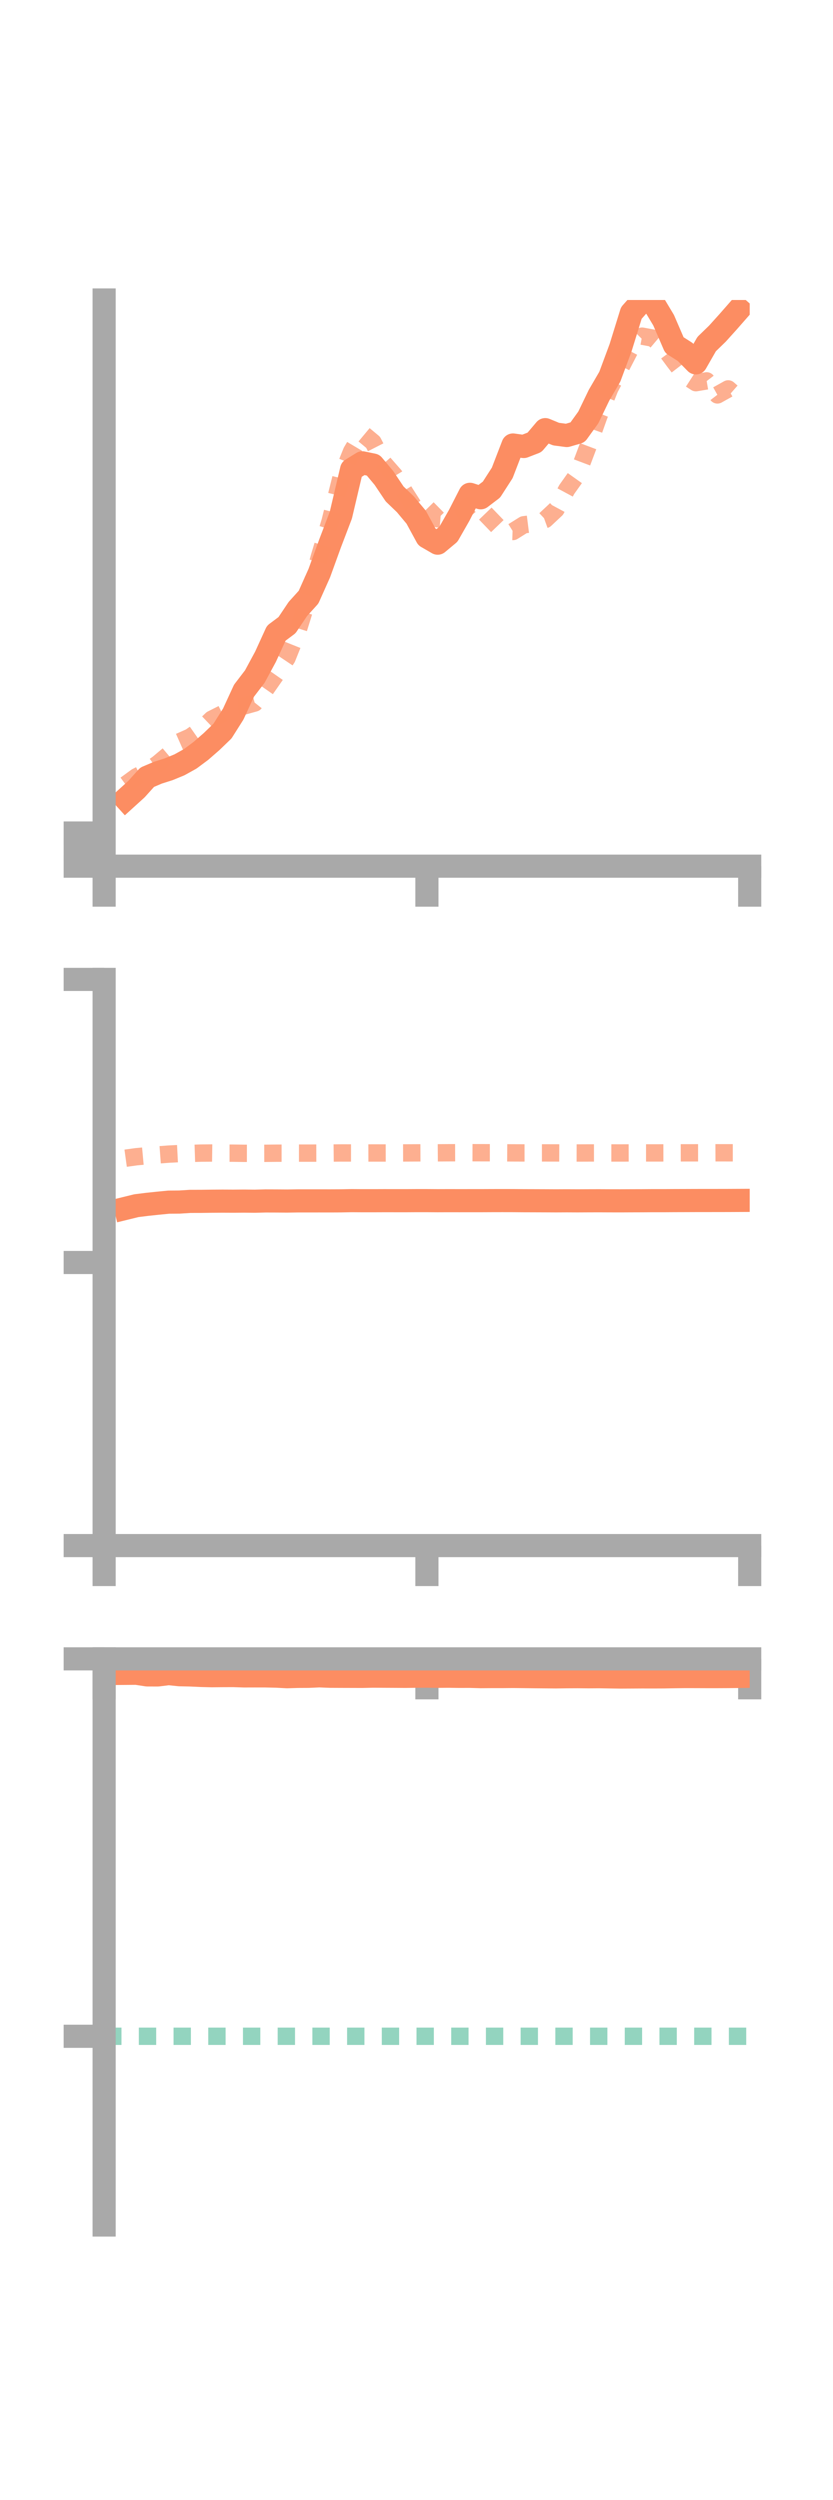 <?xml version="1.0" encoding="utf-8" standalone="no"?>
<!DOCTYPE svg PUBLIC "-//W3C//DTD SVG 1.1//EN"
  "http://www.w3.org/Graphics/SVG/1.1/DTD/svg11.dtd">
<!-- Created with matplotlib (https://matplotlib.org/) -->
<svg height="216pt" version="1.1" viewBox="0 0 72 216" width="72pt" xmlns="http://www.w3.org/2000/svg" xmlns:xlink="http://www.w3.org/1999/xlink">
 <defs>
  <style type="text/css">*{stroke-linecap:butt;stroke-linejoin:round;}</style>
 </defs>
 <g id="figure_1">
  <g id="patch_1">
   <path d="M 0 216 
L 72 216 
L 72 0 
L 0 0 
z
" style="fill:none;"/>
  </g>
  <g id="axes_1">
   <g id="patch_2">
    <path d="M 9 74.838 
L 64.8 74.838 
L 64.8 25.92 
L 9 25.92 
z
" style="fill:none;"/>
   </g>
   <g id="matplotlib.axis_1">
    <g id="xtick_1">
     <g id="line2d_1">
      <defs>
       <path d="M 0 0 
L 0 3.5 
" id="mef7540e664" style="stroke:#a9a9a9;stroke-width:2;"/>
      </defs>
      <g>
       <use style="fill:#a9a9a9;stroke:#a9a9a9;stroke-width:2;" x="9" xlink:href="#mef7540e664" y="74.838"/>
      </g>
     </g>
    </g>
    <g id="xtick_2">
     <g id="line2d_2">
      <g>
       <use style="fill:#a9a9a9;stroke:#a9a9a9;stroke-width:2;" x="36.9" xlink:href="#mef7540e664" y="74.838"/>
      </g>
     </g>
    </g>
    <g id="xtick_3">
     <g id="line2d_3">
      <g>
       <use style="fill:#a9a9a9;stroke:#a9a9a9;stroke-width:2;" x="64.8" xlink:href="#mef7540e664" y="74.838"/>
      </g>
     </g>
    </g>
   </g>
   <g id="matplotlib.axis_2">
    <g id="ytick_1">
     <g id="line2d_4">
      <defs>
       <path d="M 0 0 
L -3.5 0 
" id="m88c690fb86" style="stroke:#a9a9a9;stroke-width:2;"/>
      </defs>
      <g>
       <use style="fill:#a9a9a9;stroke:#a9a9a9;stroke-width:2;" x="9" xlink:href="#m88c690fb86" y="74.838"/>
      </g>
     </g>
    </g>
    <g id="ytick_2">
     <g id="line2d_5">
      <g>
       <use style="fill:#a9a9a9;stroke:#a9a9a9;stroke-width:2;" x="9" xlink:href="#m88c690fb86" y="73.405"/>
      </g>
     </g>
    </g>
    <g id="ytick_3">
     <g id="line2d_6">
      <g>
       <use style="fill:#a9a9a9;stroke:#a9a9a9;stroke-width:2;" x="9" xlink:href="#m88c690fb86" y="71.972"/>
      </g>
     </g>
    </g>
   </g>
   <g id="line2d_7">
    <path clip-path="url(#pebc9aa5f57)" d="M 10.86 69.03 
L 11.79 68.186 
L 12.72 67.154 
L 13.65 66.759 
L 14.58 66.464 
L 15.51 66.081 
L 16.44 65.565 
L 17.37 64.873 
L 18.3 64.062 
L 19.23 63.165 
L 20.16 61.695 
L 21.09 59.677 
L 22.02 58.462 
L 22.95 56.742 
L 23.88 54.707 
L 24.81 54.011 
L 25.74 52.622 
L 26.67 51.594 
L 27.6 49.514 
L 28.53 46.951 
L 29.46 44.512 
L 30.39 40.563 
L 31.32 39.988 
L 32.25 40.181 
L 33.18 41.292 
L 34.11 42.678 
L 35.04 43.571 
L 35.97 44.684 
L 36.9 46.392 
L 37.83 46.93 
L 38.76 46.155 
L 39.69 44.528 
L 40.62 42.709 
L 41.55 43.008 
L 42.48 42.302 
L 43.41 40.859 
L 44.34 38.448 
L 45.27 38.578 
L 46.2 38.219 
L 47.13 37.121 
L 48.06 37.506 
L 48.99 37.628 
L 49.92 37.358 
L 50.85 36.068 
L 51.78 34.142 
L 52.71 32.547 
L 53.64 30.044 
L 54.57 27.042 
L 55.5 25.992 
L 56.43 26.115 
L 57.36 27.666 
L 58.29 29.819 
L 59.22 30.409 
L 60.15 31.353 
L 61.08 29.729 
L 62.01 28.827 
L 62.94 27.795 
L 63.87 26.735 
" style="fill:none;stroke:#fc8d62;stroke-linecap:square;stroke-width:2;"/>
   </g>
   <g id="line2d_8">
    <path clip-path="url(#pebc9aa5f57)" d="M 10.86 67.792 
L 11.79 67.113 
L 12.72 66.638 
L 13.65 65.981 
L 14.58 65.2 
L 15.51 64.093 
L 16.44 63.682 
L 17.37 63.03 
L 18.3 62.142 
L 19.23 61.673 
L 20.16 61.08 
L 21.09 60.998 
L 22.02 60.74 
L 22.95 59.577 
L 23.88 58.245 
L 24.81 56.858 
L 25.74 54.534 
L 26.67 51.555 
L 27.6 48.126 
L 28.53 45.052 
L 29.46 41.315 
L 30.39 39.008 
L 31.32 37.443 
L 32.25 38.218 
L 33.18 40.035 
L 34.11 41.095 
L 35.04 42.624 
L 35.97 44.075 
L 36.9 43.873 
L 37.83 44.822 
L 38.76 44.897 
L 39.69 44.463 
L 40.62 43.662 
L 41.55 43.961 
L 42.48 44.927 
L 43.41 45.893 
L 44.34 45.923 
L 45.27 45.341 
L 46.2 45.224 
L 47.13 44.887 
L 48.06 44.017 
L 48.99 42.287 
L 49.92 40.979 
L 50.85 38.513 
L 51.78 35.899 
L 52.71 33.559 
L 53.64 31.791 
L 54.57 29.991 
L 55.5 29.044 
L 56.43 29.217 
L 57.36 30.001 
L 58.29 31.257 
L 59.22 32.465 
L 60.15 33.065 
L 61.08 32.907 
L 62.01 34.121 
L 62.94 33.601 
L 63.87 34.414 
" style="fill:none;stroke:#fc8d62;stroke-dasharray:1.5,1.5;stroke-dashoffset:0;stroke-opacity:0.7;stroke-width:1.5;"/>
   </g>
   <g id="patch_3">
    <path d="M 9 74.838 
L 9 25.92 
" style="fill:none;stroke:#a9a9a9;stroke-linecap:square;stroke-linejoin:miter;stroke-width:2;"/>
   </g>
   <g id="patch_4">
    <path d="M 64.8 74.838 
L 64.8 25.92 
" style="fill:none;"/>
   </g>
   <g id="patch_5">
    <path d="M 9 74.838 
L 64.8 74.838 
" style="fill:none;stroke:#a9a9a9;stroke-linecap:square;stroke-linejoin:miter;stroke-width:2;"/>
   </g>
   <g id="patch_6">
    <path d="M 9 25.92 
L 64.8 25.92 
" style="fill:none;"/>
   </g>
  </g>
  <g id="axes_2">
   <g id="patch_7">
    <path d="M 9 133.539 
L 64.8 133.539 
L 64.8 84.621 
L 9 84.621 
z
" style="fill:none;"/>
   </g>
   <g id="matplotlib.axis_3">
    <g id="xtick_4">
     <g id="line2d_9">
      <g>
       <use style="fill:#a9a9a9;stroke:#a9a9a9;stroke-width:2;" x="9" xlink:href="#mef7540e664" y="133.539"/>
      </g>
     </g>
    </g>
    <g id="xtick_5">
     <g id="line2d_10">
      <g>
       <use style="fill:#a9a9a9;stroke:#a9a9a9;stroke-width:2;" x="36.9" xlink:href="#mef7540e664" y="133.539"/>
      </g>
     </g>
    </g>
    <g id="xtick_6">
     <g id="line2d_11">
      <g>
       <use style="fill:#a9a9a9;stroke:#a9a9a9;stroke-width:2;" x="64.8" xlink:href="#mef7540e664" y="133.539"/>
      </g>
     </g>
    </g>
   </g>
   <g id="matplotlib.axis_4">
    <g id="ytick_4">
     <g id="line2d_12">
      <g>
       <use style="fill:#a9a9a9;stroke:#a9a9a9;stroke-width:2;" x="9" xlink:href="#m88c690fb86" y="133.539"/>
      </g>
     </g>
    </g>
    <g id="ytick_5">
     <g id="line2d_13">
      <g>
       <use style="fill:#a9a9a9;stroke:#a9a9a9;stroke-width:2;" x="9" xlink:href="#m88c690fb86" y="109.08"/>
      </g>
     </g>
    </g>
    <g id="ytick_6">
     <g id="line2d_14">
      <g>
       <use style="fill:#a9a9a9;stroke:#a9a9a9;stroke-width:2;" x="9" xlink:href="#m88c690fb86" y="84.621"/>
      </g>
     </g>
    </g>
   </g>
   <g id="line2d_15">
    <path clip-path="url(#p9e2e78bc83)" d="M 10.86 104.399 
L 11.79 104.171 
L 12.72 104.055 
L 13.65 103.957 
L 14.58 103.866 
L 15.51 103.858 
L 16.44 103.799 
L 17.37 103.797 
L 18.3 103.785 
L 19.23 103.778 
L 20.16 103.783 
L 21.09 103.775 
L 22.02 103.785 
L 22.95 103.761 
L 23.88 103.764 
L 24.81 103.771 
L 25.74 103.757 
L 26.67 103.757 
L 27.6 103.756 
L 28.53 103.758 
L 29.46 103.753 
L 30.39 103.735 
L 31.32 103.742 
L 32.25 103.742 
L 33.18 103.738 
L 34.11 103.739 
L 35.04 103.74 
L 35.97 103.734 
L 36.9 103.734 
L 37.83 103.741 
L 38.76 103.737 
L 39.69 103.739 
L 40.62 103.738 
L 41.55 103.738 
L 42.48 103.733 
L 43.41 103.731 
L 44.34 103.733 
L 45.27 103.741 
L 46.2 103.744 
L 47.13 103.748 
L 48.06 103.753 
L 48.99 103.748 
L 49.92 103.753 
L 50.85 103.748 
L 51.78 103.745 
L 52.71 103.75 
L 53.64 103.752 
L 54.57 103.747 
L 55.5 103.744 
L 56.43 103.737 
L 57.36 103.738 
L 58.29 103.732 
L 59.22 103.729 
L 60.15 103.725 
L 61.08 103.724 
L 62.01 103.723 
L 62.94 103.721 
L 63.87 103.716 
" style="fill:none;stroke:#fc8d62;stroke-linecap:square;stroke-width:2;"/>
   </g>
   <g id="line2d_16">
    <path clip-path="url(#p9e2e78bc83)" d="M 10.86 100.069 
L 11.79 99.941 
L 12.72 99.856 
L 13.65 99.785 
L 14.58 99.716 
L 15.51 99.668 
L 16.44 99.659 
L 17.37 99.628 
L 18.3 99.621 
L 19.23 99.634 
L 20.16 99.634 
L 21.09 99.647 
L 22.02 99.648 
L 22.95 99.646 
L 23.88 99.636 
L 24.81 99.636 
L 25.74 99.63 
L 26.67 99.63 
L 27.6 99.628 
L 28.53 99.625 
L 29.46 99.615 
L 30.39 99.616 
L 31.32 99.62 
L 32.25 99.617 
L 33.18 99.618 
L 34.11 99.616 
L 35.04 99.613 
L 35.97 99.608 
L 36.9 99.604 
L 37.83 99.605 
L 38.76 99.598 
L 39.69 99.595 
L 40.62 99.593 
L 41.55 99.596 
L 42.48 99.597 
L 43.41 99.603 
L 44.34 99.609 
L 45.27 99.613 
L 46.2 99.612 
L 47.13 99.611 
L 48.06 99.613 
L 48.99 99.617 
L 49.92 99.619 
L 50.85 99.615 
L 51.78 99.614 
L 52.71 99.615 
L 53.64 99.616 
L 54.57 99.614 
L 55.5 99.613 
L 56.43 99.613 
L 57.36 99.611 
L 58.29 99.608 
L 59.22 99.605 
L 60.15 99.604 
L 61.08 99.604 
L 62.01 99.6 
L 62.94 99.602 
L 63.87 99.602 
" style="fill:none;stroke:#fc8d62;stroke-dasharray:1.5,1.5;stroke-dashoffset:0;stroke-opacity:0.7;stroke-width:1.5;"/>
   </g>
   <g id="patch_8">
    <path d="M 9 133.539 
L 9 84.621 
" style="fill:none;stroke:#a9a9a9;stroke-linecap:square;stroke-linejoin:miter;stroke-width:2;"/>
   </g>
   <g id="patch_9">
    <path d="M 64.8 133.539 
L 64.8 84.621 
" style="fill:none;"/>
   </g>
   <g id="patch_10">
    <path d="M 9 133.539 
L 64.8 133.539 
" style="fill:none;stroke:#a9a9a9;stroke-linecap:square;stroke-linejoin:miter;stroke-width:2;"/>
   </g>
   <g id="patch_11">
    <path d="M 9 84.621 
L 64.8 84.621 
" style="fill:none;"/>
   </g>
  </g>
  <g id="axes_3">
   <g id="patch_12">
    <path d="M 9 192.24 
L 64.8 192.24 
L 64.8 143.322 
L 9 143.322 
z
" style="fill:none;"/>
   </g>
   <g id="matplotlib.axis_5">
    <g id="xtick_7">
     <g id="line2d_17">
      <g>
       <use style="fill:#a9a9a9;stroke:#a9a9a9;stroke-width:2;" x="9" xlink:href="#mef7540e664" y="143.325"/>
      </g>
     </g>
    </g>
    <g id="xtick_8">
     <g id="line2d_18">
      <g>
       <use style="fill:#a9a9a9;stroke:#a9a9a9;stroke-width:2;" x="36.9" xlink:href="#mef7540e664" y="143.325"/>
      </g>
     </g>
    </g>
    <g id="xtick_9">
     <g id="line2d_19">
      <g>
       <use style="fill:#a9a9a9;stroke:#a9a9a9;stroke-width:2;" x="64.8" xlink:href="#mef7540e664" y="143.325"/>
      </g>
     </g>
    </g>
   </g>
   <g id="matplotlib.axis_6">
    <g id="ytick_7">
     <g id="line2d_20">
      <g>
       <use style="fill:#a9a9a9;stroke:#a9a9a9;stroke-width:2;" x="9" xlink:href="#m88c690fb86" y="143.325"/>
      </g>
     </g>
    </g>
    <g id="ytick_8">
     <g id="line2d_21">
      <g>
       <use style="fill:#a9a9a9;stroke:#a9a9a9;stroke-width:2;" x="9" xlink:href="#m88c690fb86" y="175.935"/>
      </g>
     </g>
    </g>
   </g>
   <g id="line2d_22">
    <path clip-path="url(#p13adb07dcb)" d="M 10.86 144.578 
L 11.79 144.57 
L 12.72 144.713 
L 13.65 144.714 
L 14.58 144.599 
L 15.51 144.696 
L 16.44 144.715 
L 17.37 144.758 
L 18.3 144.782 
L 19.23 144.773 
L 20.16 144.769 
L 21.09 144.799 
L 22.02 144.796 
L 22.95 144.798 
L 23.88 144.818 
L 24.81 144.868 
L 25.74 144.839 
L 26.67 144.834 
L 27.6 144.792 
L 28.53 144.829 
L 29.46 144.834 
L 30.39 144.837 
L 31.32 144.84 
L 32.25 144.819 
L 33.18 144.826 
L 34.11 144.831 
L 35.04 144.838 
L 35.97 144.826 
L 36.9 144.819 
L 37.83 144.833 
L 38.76 144.825 
L 39.69 144.838 
L 40.62 144.835 
L 41.55 144.862 
L 42.48 144.855 
L 43.41 144.855 
L 44.34 144.846 
L 45.27 144.856 
L 46.2 144.867 
L 47.13 144.875 
L 48.06 144.883 
L 48.99 144.87 
L 49.92 144.865 
L 50.85 144.874 
L 51.78 144.867 
L 52.71 144.882 
L 53.64 144.895 
L 54.57 144.89 
L 55.5 144.884 
L 56.43 144.886 
L 57.36 144.882 
L 58.29 144.866 
L 59.22 144.854 
L 60.15 144.856 
L 61.08 144.86 
L 62.01 144.86 
L 62.94 144.855 
L 63.87 144.844 
" style="fill:none;stroke:#fc8d62;stroke-linecap:square;stroke-width:2;"/>
   </g>
   <g id="line2d_23">
    <path clip-path="url(#p13adb07dcb)" d="M 10.86 143.325 
L 11.79 143.324 
L 12.72 143.325 
L 13.65 143.324 
L 14.58 143.324 
L 15.51 143.324 
L 16.44 143.324 
L 17.37 143.324 
L 18.3 143.322 
L 19.23 143.324 
L 20.16 143.323 
L 21.09 143.323 
L 22.02 143.323 
L 22.95 143.324 
L 23.88 143.325 
L 24.81 143.325 
L 25.74 143.323 
L 26.67 143.322 
L 27.6 143.325 
L 28.53 143.325 
L 29.46 143.324 
L 30.39 143.324 
L 31.32 143.325 
L 32.25 143.325 
L 33.18 143.324 
L 34.11 143.323 
L 35.04 143.325 
L 35.97 143.324 
L 36.9 143.325 
L 37.83 143.325 
L 38.76 143.324 
L 39.69 143.325 
L 40.62 143.322 
L 41.55 143.324 
L 42.48 143.323 
L 43.41 143.323 
L 44.34 143.323 
L 45.27 143.323 
L 46.2 143.325 
L 47.13 143.323 
L 48.06 143.325 
L 48.99 143.323 
L 49.92 143.325 
L 50.85 143.325 
L 51.78 143.323 
L 52.71 143.323 
L 53.64 143.323 
L 54.57 143.323 
L 55.5 143.325 
L 56.43 143.325 
L 57.36 143.325 
L 58.29 143.325 
L 59.22 143.325 
L 60.15 143.325 
L 61.08 143.325 
L 62.01 143.325 
L 62.94 143.324 
L 63.87 143.324 
" style="fill:none;stroke:#fc8d62;stroke-dasharray:1.5,1.5;stroke-dashoffset:0;stroke-opacity:0.7;stroke-width:1.5;"/>
   </g>
   <g id="line2d_24">
    <path clip-path="url(#p13adb07dcb)" d="M 9 175.935 
L 64.8 175.935 
" style="fill:none;stroke:#66c2a5;stroke-dasharray:1.5,1.5;stroke-dashoffset:0;stroke-opacity:0.7;stroke-width:1.5;"/>
   </g>
   <g id="patch_13">
    <path d="M 9 192.24 
L 9 143.322 
" style="fill:none;stroke:#a9a9a9;stroke-linecap:square;stroke-linejoin:miter;stroke-width:2;"/>
   </g>
   <g id="patch_14">
    <path d="M 64.8 192.24 
L 64.8 143.322 
" style="fill:none;"/>
   </g>
   <g id="patch_15">
    <path d="M 9 143.325 
L 64.8 143.325 
" style="fill:none;stroke:#a9a9a9;stroke-linecap:square;stroke-linejoin:miter;stroke-width:2;"/>
   </g>
   <g id="patch_16">
    <path d="M 9 143.322 
L 64.8 143.322 
" style="fill:none;"/>
   </g>
  </g>
 </g>
 <defs>
  <clipPath id="pebc9aa5f57">
   <rect height="48.918" width="55.8" x="9" y="25.92"/>
  </clipPath>
  <clipPath id="p9e2e78bc83">
   <rect height="48.918" width="55.8" x="9" y="84.621"/>
  </clipPath>
  <clipPath id="p13adb07dcb">
   <rect height="48.918" width="55.8" x="9" y="143.322"/>
  </clipPath>
 </defs>
</svg>
